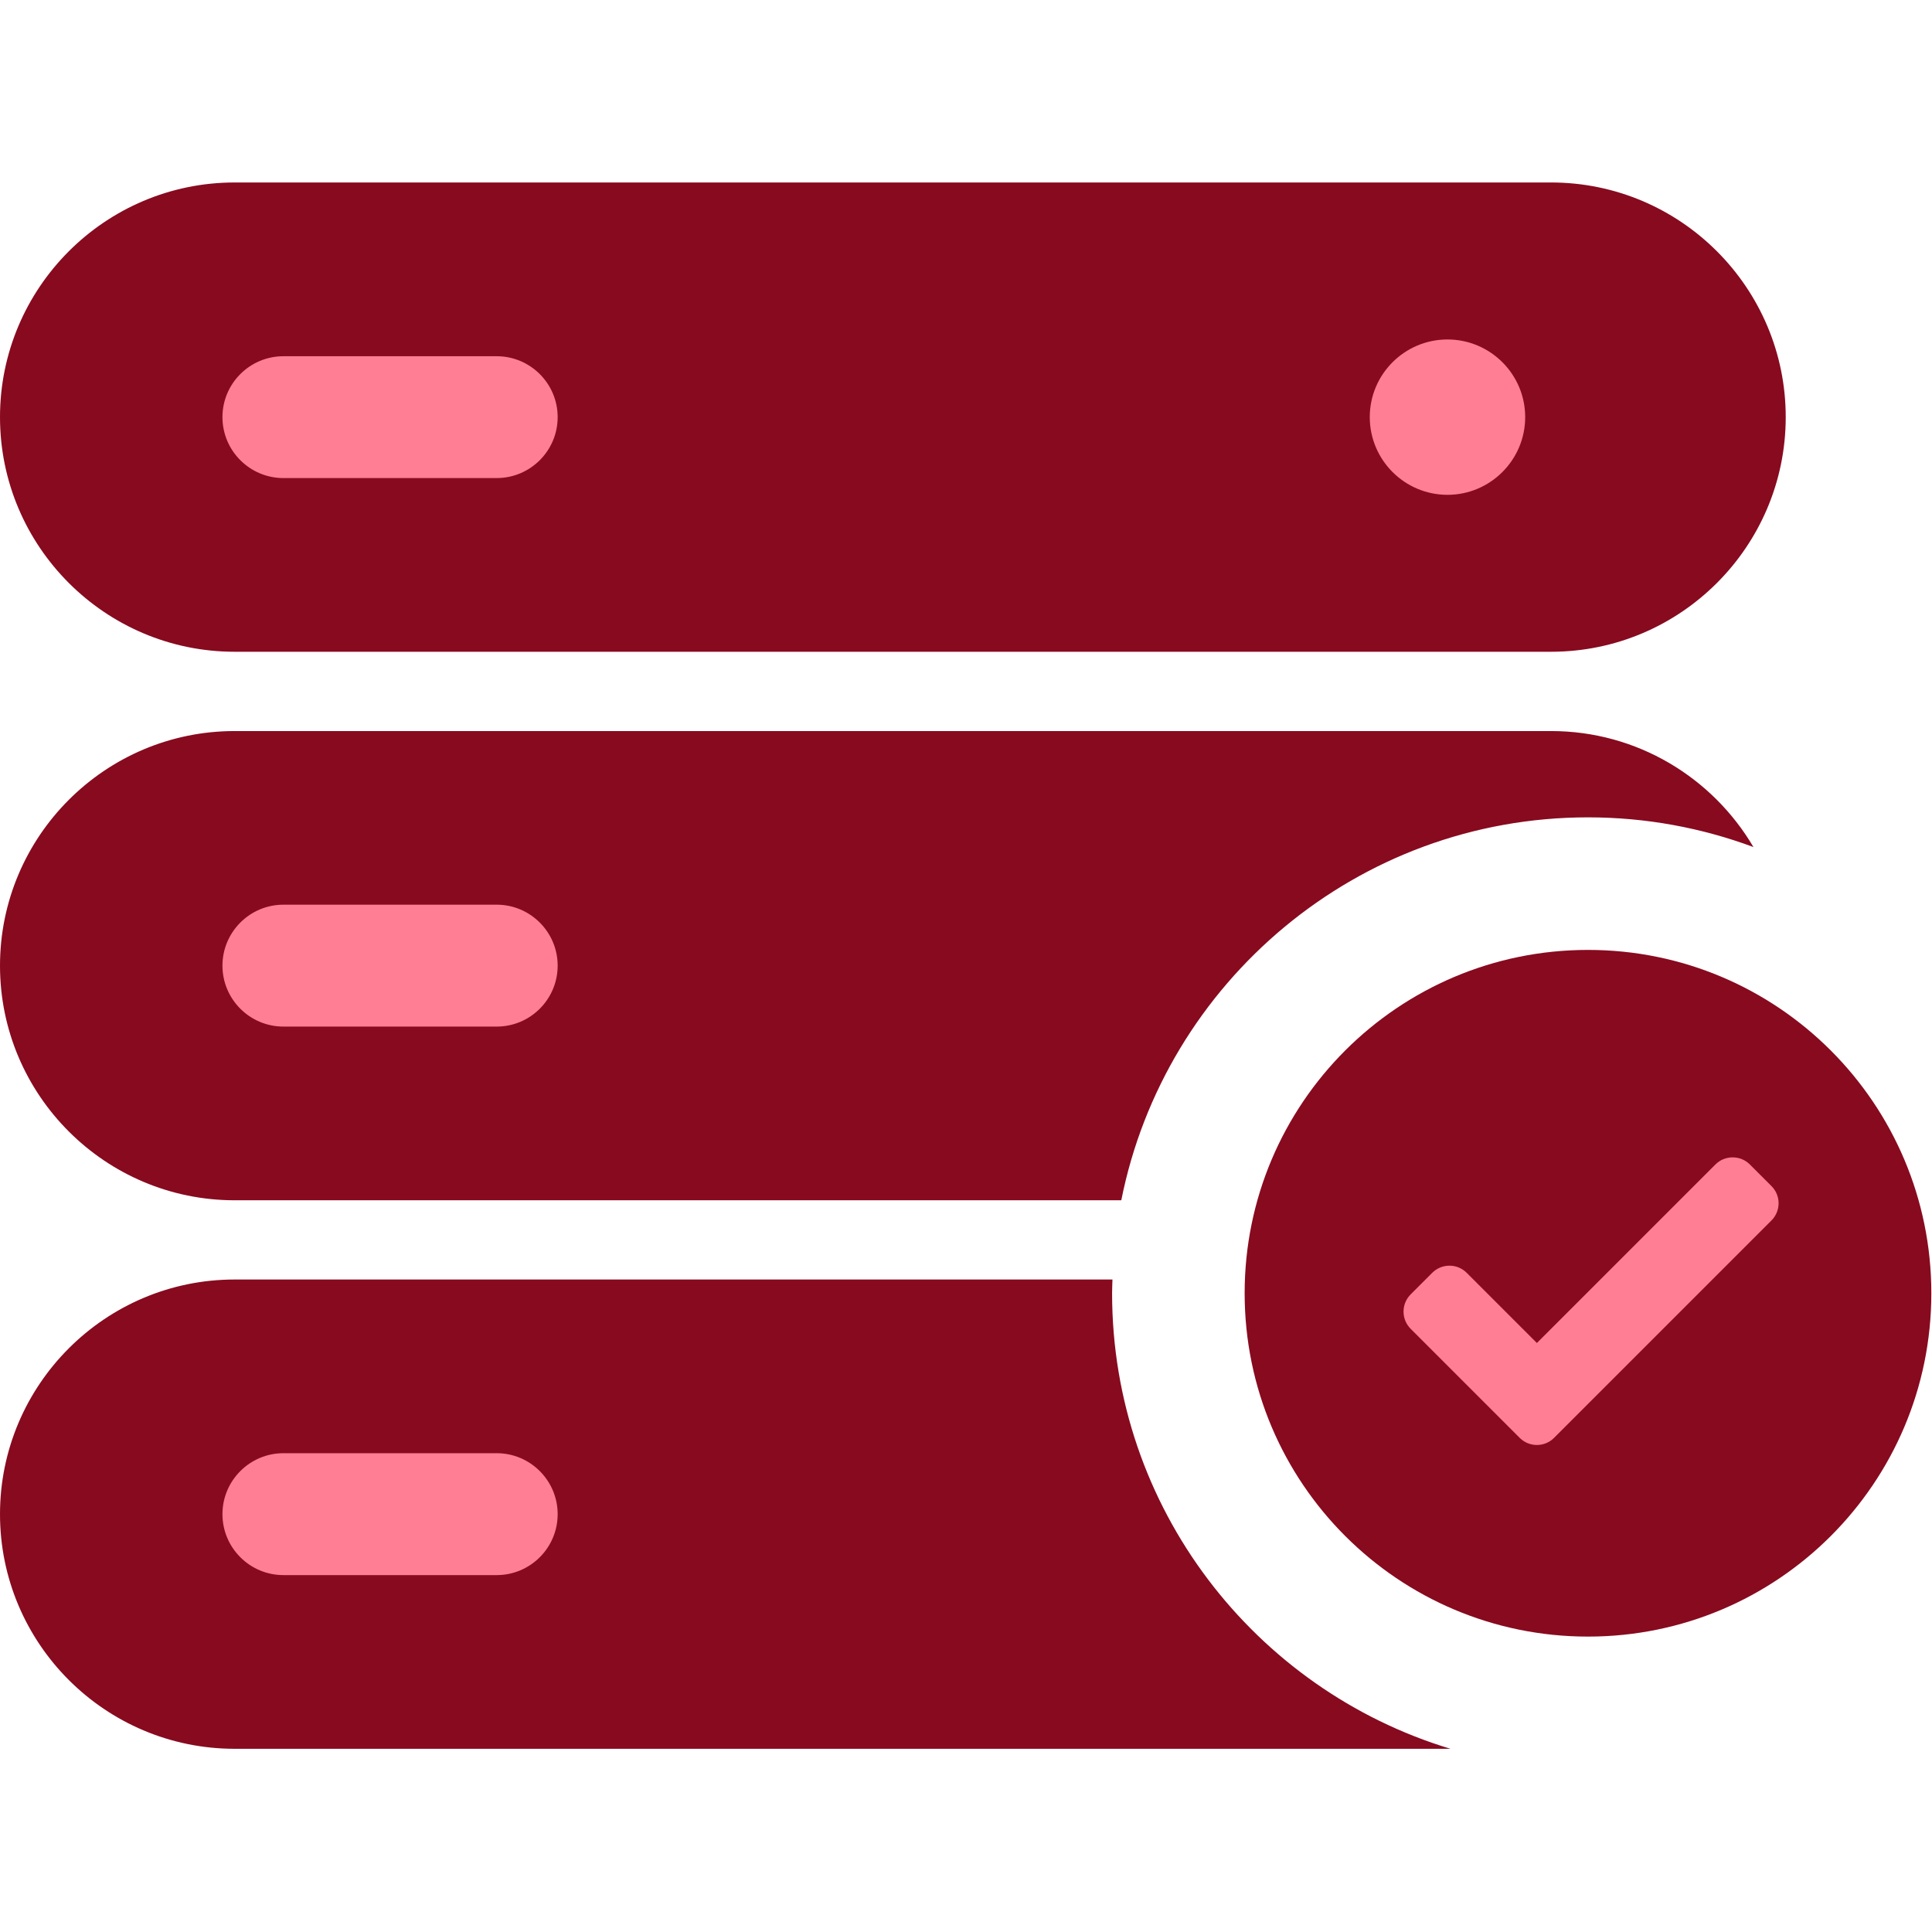 <svg version="1.2" baseProfile="tiny-ps" xmlns="http://www.w3.org/2000/svg" viewBox="0 0 317 317" width="317" height="317">
	<title>btn_select-all-svg</title>
	<style>
		tspan { white-space:pre }
		.shp0 { fill: #ff7e94 } 
		.shp1 { fill: #880a1f } 
	</style>
	<path id="Shape 1" class="shp0" d="M26 46L264 46L264 87L26 87L26 46Z" />
	<path id="Shape 1 copy" class="shp0" d="M25 137L119 137L119 178L25 178L25 137Z" />
	<path id="Shape 1 copy 2" class="shp0" d="M26 228L120 228L120 269L26 269L26 228Z" />
	<path id="Shape 1 copy 3" class="shp0" d="M224 187L295 187L295 247L224 247L224 187Z" />
	<path id="Layer" fill-rule="evenodd" class="shp1" d="M237.99 286.94L38.5 286.94C17.27 286.94 0 269.67 0 248.44C0 227.22 17.27 209.94 38.5 209.94L182.53 209.94C182.51 210.69 182.47 211.44 182.47 212.19C182.47 247.41 205.91 277.24 237.99 286.94ZM91.5 248.44C91.5 242.93 87.01 238.44 81.5 238.44L46.5 238.44C40.99 238.44 36.5 242.93 36.5 248.44C36.5 253.96 40.99 258.44 46.5 258.44L81.5 258.44C87.01 258.44 91.5 253.96 91.5 248.44Z" />
	<path id="Layer" fill-rule="evenodd" class="shp1" d="M0 158.45C0 137.22 17.27 119.95 38.5 119.95L254.5 119.95C268.63 119.95 281 127.6 287.7 138.98C279.24 135.84 270.1 134.11 260.56 134.11C222.72 134.11 191.09 161.16 183.98 196.94L38.5 196.94C17.27 196.94 0 179.67 0 158.45ZM36.5 158.44C36.5 163.96 40.99 168.44 46.5 168.44L81.5 168.44C87.01 168.44 91.5 163.96 91.5 158.44C91.5 152.93 87.01 148.44 81.5 148.44L46.5 148.44C40.99 148.44 36.5 152.93 36.5 158.44Z" />
	<path id="Layer" fill-rule="evenodd" class="shp1" d="M0 68.44C0 47.22 17.27 29.94 38.5 29.94L254.5 29.94C275.73 29.94 293 47.22 293 68.44C293 89.67 275.73 106.94 254.5 106.94L38.5 106.94C17.27 106.94 0 89.67 0 68.44ZM224.75 68.44C224.75 75.47 230.47 81.19 237.5 81.19C244.53 81.19 250.25 75.47 250.25 68.44C250.25 61.41 244.53 55.7 237.5 55.7C230.47 55.7 224.75 61.41 224.75 68.44ZM36.5 68.44C36.5 73.96 40.99 78.44 46.5 78.44L81.5 78.44C87.01 78.44 91.5 73.96 91.5 68.44C91.5 62.93 87.01 58.45 81.5 58.45L46.5 58.45C40.99 58.45 36.5 62.93 36.5 68.44Z" />
	<path id="Layer" fill-rule="evenodd" class="shp1" d="M316.89 212.2C316.89 243.31 291.67 268.53 260.56 268.53C229.45 268.53 204.22 243.31 204.22 212.19C204.22 181.08 229.45 155.86 260.56 155.86C291.67 155.86 316.89 181.08 316.89 212.2ZM291.83 197.43C291.83 196.36 291.41 195.36 290.65 194.6L287.12 191.07C286.36 190.31 285.36 189.9 284.29 189.9C283.22 189.9 282.22 190.31 281.46 191.07L252.17 220.36L240.65 208.84C239.9 208.09 238.89 207.67 237.83 207.67C236.76 207.67 235.75 208.09 235 208.84L231.46 212.38C230.71 213.13 230.29 214.14 230.29 215.21C230.29 216.27 230.71 217.28 231.46 218.03L249.34 235.91C250.1 236.67 251.1 237.09 252.17 237.09C253.24 237.09 254.25 236.67 255 235.91L290.65 200.26C291.41 199.51 291.82 198.5 291.83 197.43Z" />
</svg>
